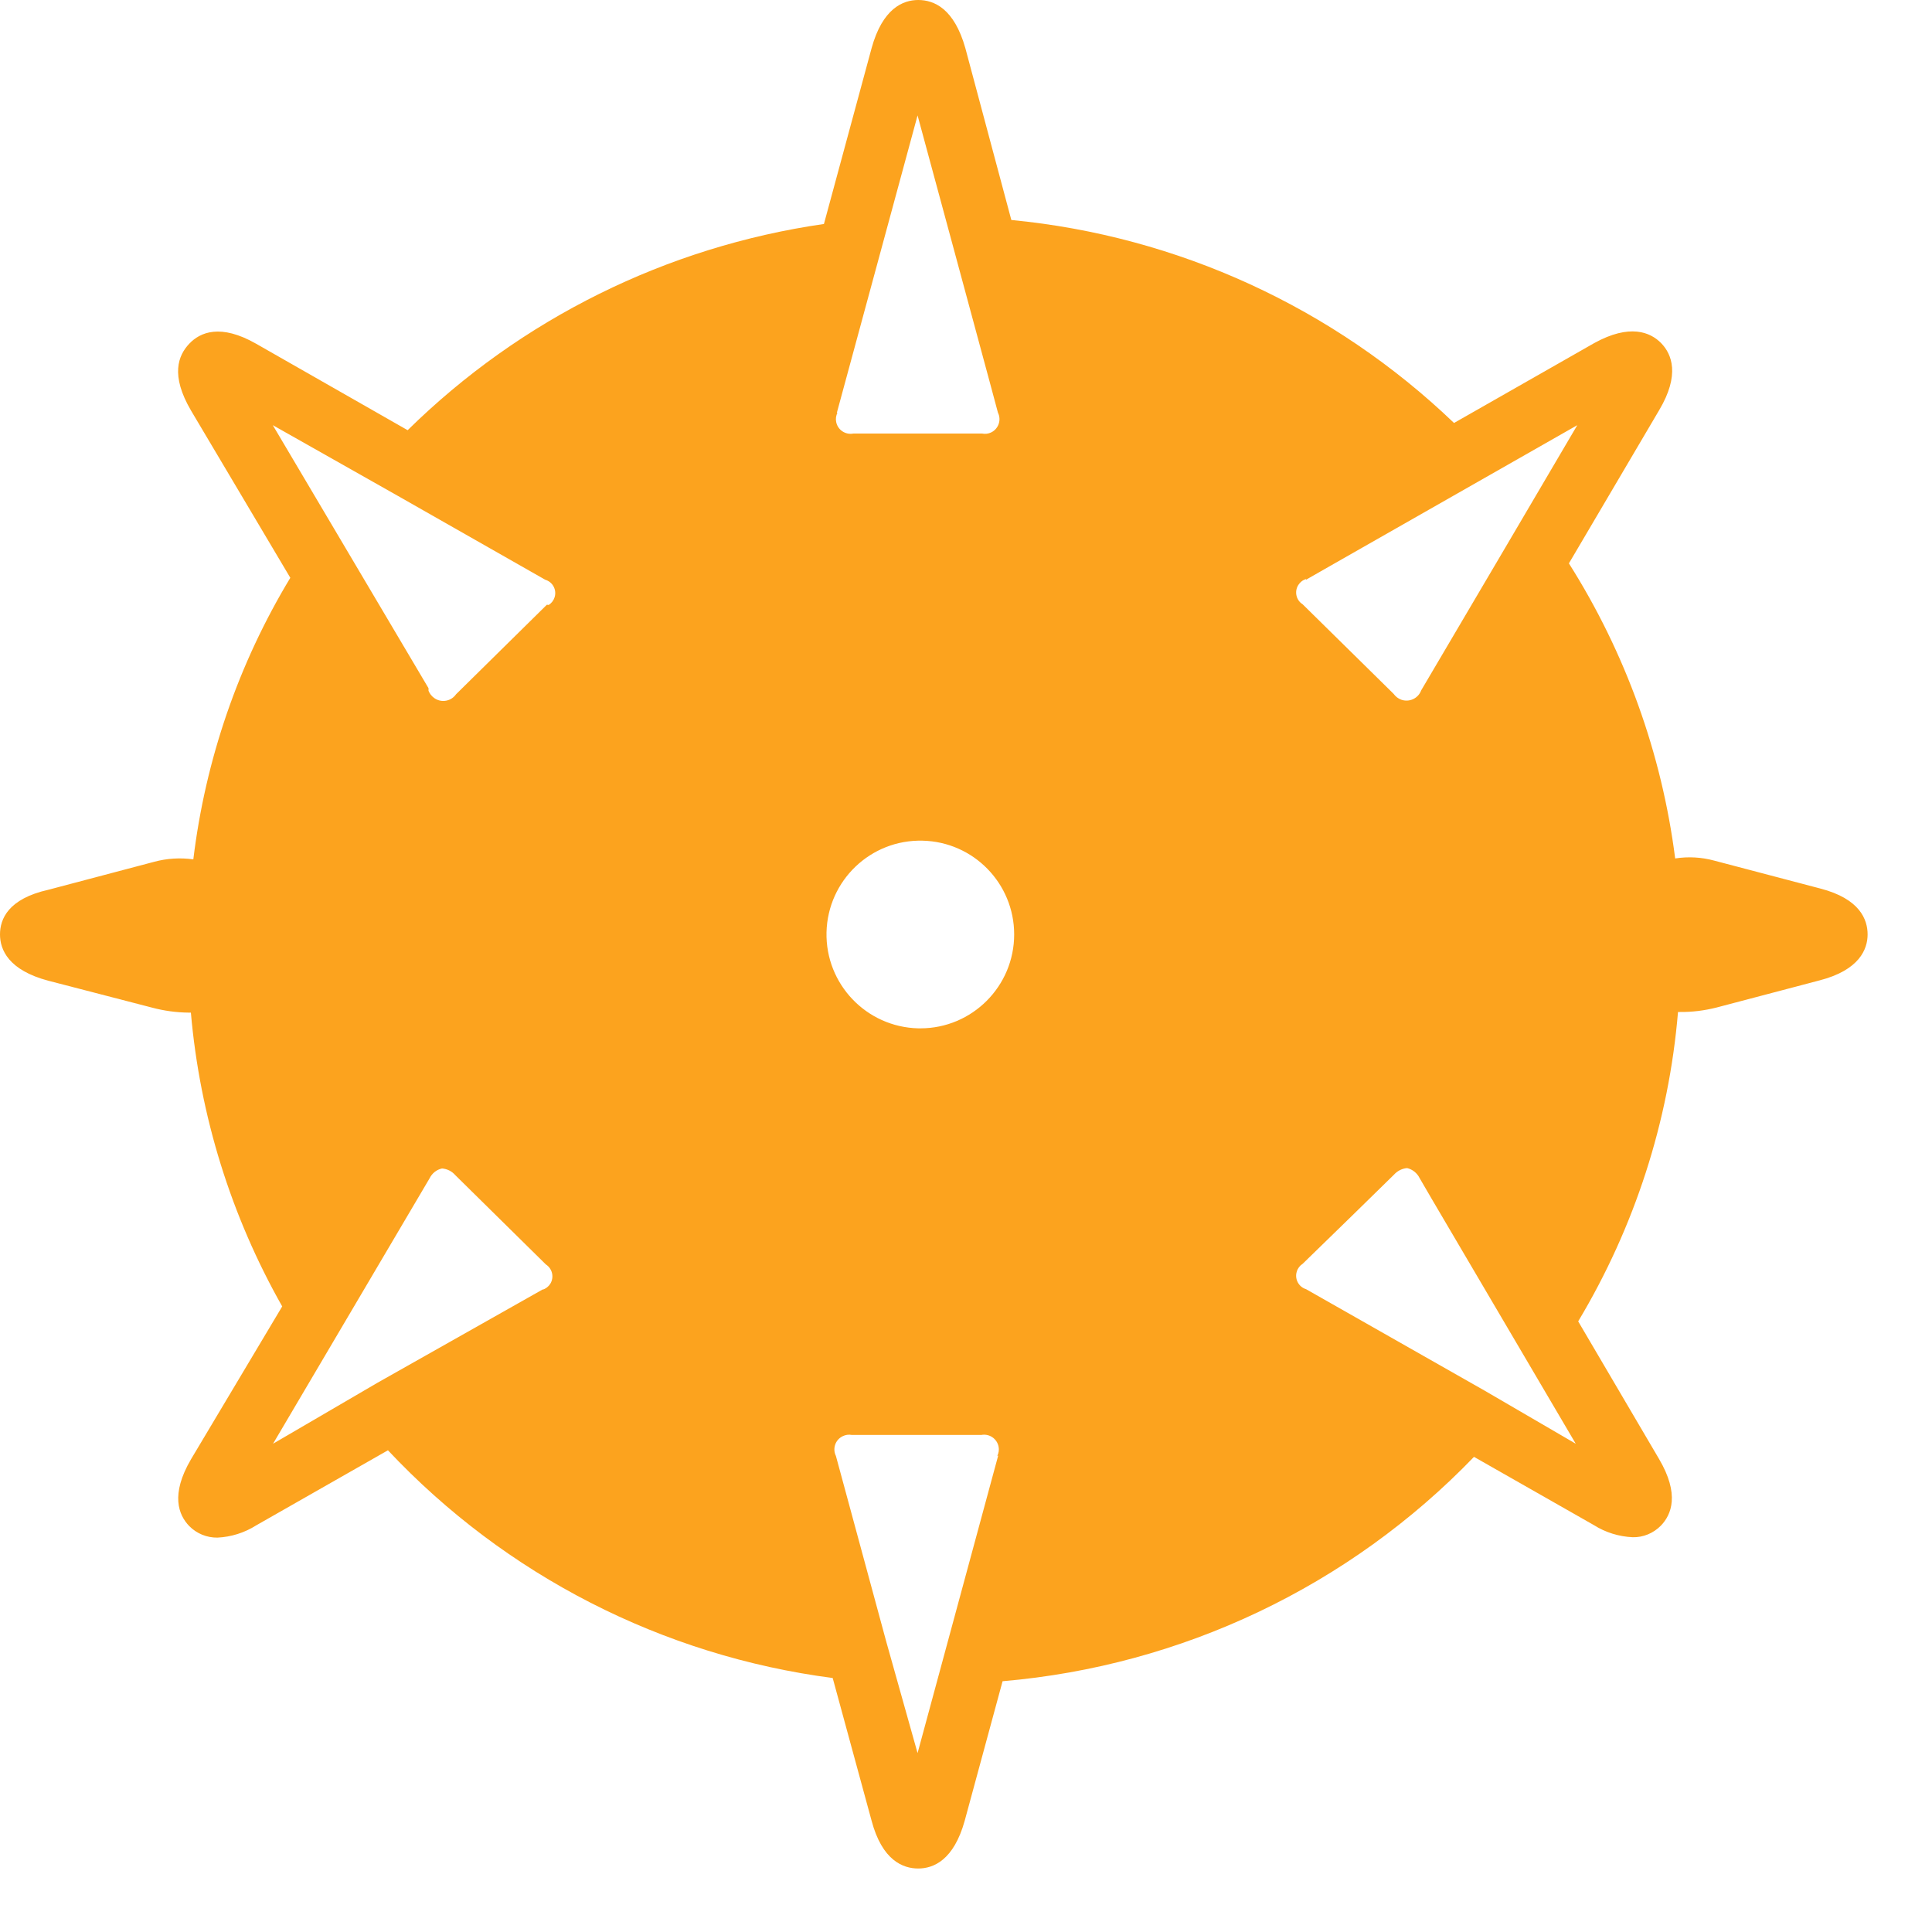 <svg width="15" height="15" viewBox="0 0 15 15" fill="none" xmlns="http://www.w3.org/2000/svg">
<g id="Group">
<g id="Group_2">
<path id="Vector" d="M14.131 6.898L13.31 6.682C13.211 6.655 13.108 6.649 13.006 6.665C12.902 5.85 12.62 5.068 12.181 4.374L12.882 3.184C13.045 2.91 12.98 2.749 12.897 2.664C12.814 2.579 12.654 2.511 12.377 2.664L11.289 3.284C10.353 2.387 9.143 1.832 7.852 1.708L7.495 0.374C7.408 0.066 7.252 0 7.129 0C7.01 0 6.852 0.066 6.767 0.374L6.397 1.739C5.177 1.915 4.044 2.475 3.165 3.34L1.989 2.669C1.712 2.511 1.554 2.579 1.469 2.669C1.384 2.759 1.321 2.912 1.484 3.189L2.254 4.486C1.851 5.153 1.595 5.898 1.501 6.672C1.4 6.658 1.296 6.664 1.197 6.691L0.376 6.908C0.063 6.978 0 7.136 0 7.255C0 7.374 0.066 7.532 0.374 7.614L1.18 7.823C1.273 7.848 1.369 7.861 1.465 7.862H1.482C1.552 8.664 1.794 9.442 2.191 10.143L1.484 11.328C1.321 11.605 1.387 11.763 1.469 11.848C1.527 11.907 1.606 11.939 1.688 11.938C1.795 11.933 1.899 11.9 1.989 11.843L3.012 11.26C3.924 12.231 5.144 12.856 6.465 13.028L6.767 14.136C6.849 14.444 7.01 14.507 7.129 14.507C7.248 14.507 7.405 14.442 7.49 14.136L7.784 13.053C9.175 12.934 10.476 12.316 11.444 11.311L12.375 11.841C12.465 11.898 12.569 11.93 12.676 11.935C12.758 11.937 12.837 11.904 12.895 11.845C12.977 11.76 13.043 11.602 12.88 11.326L12.253 10.259C12.691 9.528 12.957 8.707 13.028 7.857H13.045C13.139 7.858 13.233 7.846 13.325 7.823L14.126 7.612C14.437 7.532 14.5 7.369 14.5 7.255C14.5 7.141 14.442 6.978 14.131 6.898ZM4.272 9.968C4.258 9.99 4.236 10.006 4.212 10.014L4.221 10.007L2.932 10.735L2.12 11.209L3.335 9.149C3.354 9.11 3.389 9.081 3.432 9.072C3.471 9.075 3.508 9.093 3.534 9.123L4.238 9.817C4.289 9.85 4.304 9.917 4.272 9.968ZM4.306 4.637C4.298 4.662 4.282 4.683 4.26 4.697L4.246 4.695L3.541 5.39C3.503 5.445 3.427 5.459 3.372 5.42C3.352 5.406 3.336 5.386 3.327 5.363V5.343L2.118 3.301L3.089 3.85L4.233 4.501C4.291 4.518 4.324 4.579 4.306 4.637ZM6.497 3.206L7.124 0.896L7.42 1.989L7.692 2.995L7.748 3.204C7.776 3.26 7.753 3.329 7.696 3.357C7.674 3.368 7.649 3.371 7.624 3.366H6.626C6.564 3.378 6.504 3.338 6.492 3.276C6.487 3.251 6.491 3.226 6.502 3.204L6.497 3.206ZM7.75 11.301L7.124 13.611L6.881 12.746L6.49 11.304C6.462 11.247 6.485 11.179 6.542 11.151C6.564 11.14 6.589 11.136 6.614 11.141H7.619C7.681 11.129 7.741 11.17 7.753 11.232C7.758 11.256 7.754 11.281 7.743 11.304L7.75 11.301ZM7.146 7.984C7.14 7.984 7.134 7.984 7.129 7.984C6.726 7.974 6.408 7.64 6.417 7.238C6.427 6.836 6.76 6.517 7.163 6.527C7.558 6.536 7.874 6.859 7.874 7.255C7.874 7.657 7.548 7.984 7.146 7.984ZM10.08 4.542C10.094 4.52 10.115 4.503 10.14 4.496V4.501L10.357 4.377L12.246 3.301L11.688 4.25L11.034 5.36C11.011 5.423 10.941 5.455 10.878 5.432C10.855 5.423 10.835 5.408 10.82 5.387L10.114 4.692C10.063 4.66 10.048 4.593 10.08 4.542ZM11.525 10.796L10.14 10.009C10.083 9.992 10.05 9.93 10.068 9.873C10.075 9.848 10.092 9.826 10.114 9.812L10.495 9.441L10.823 9.12C10.849 9.091 10.886 9.072 10.925 9.069C10.967 9.079 11.003 9.108 11.022 9.147L11.114 9.305L12.234 11.209L11.525 10.796Z" fill="#FCA31E"/>
</g>
</g>
</svg>
